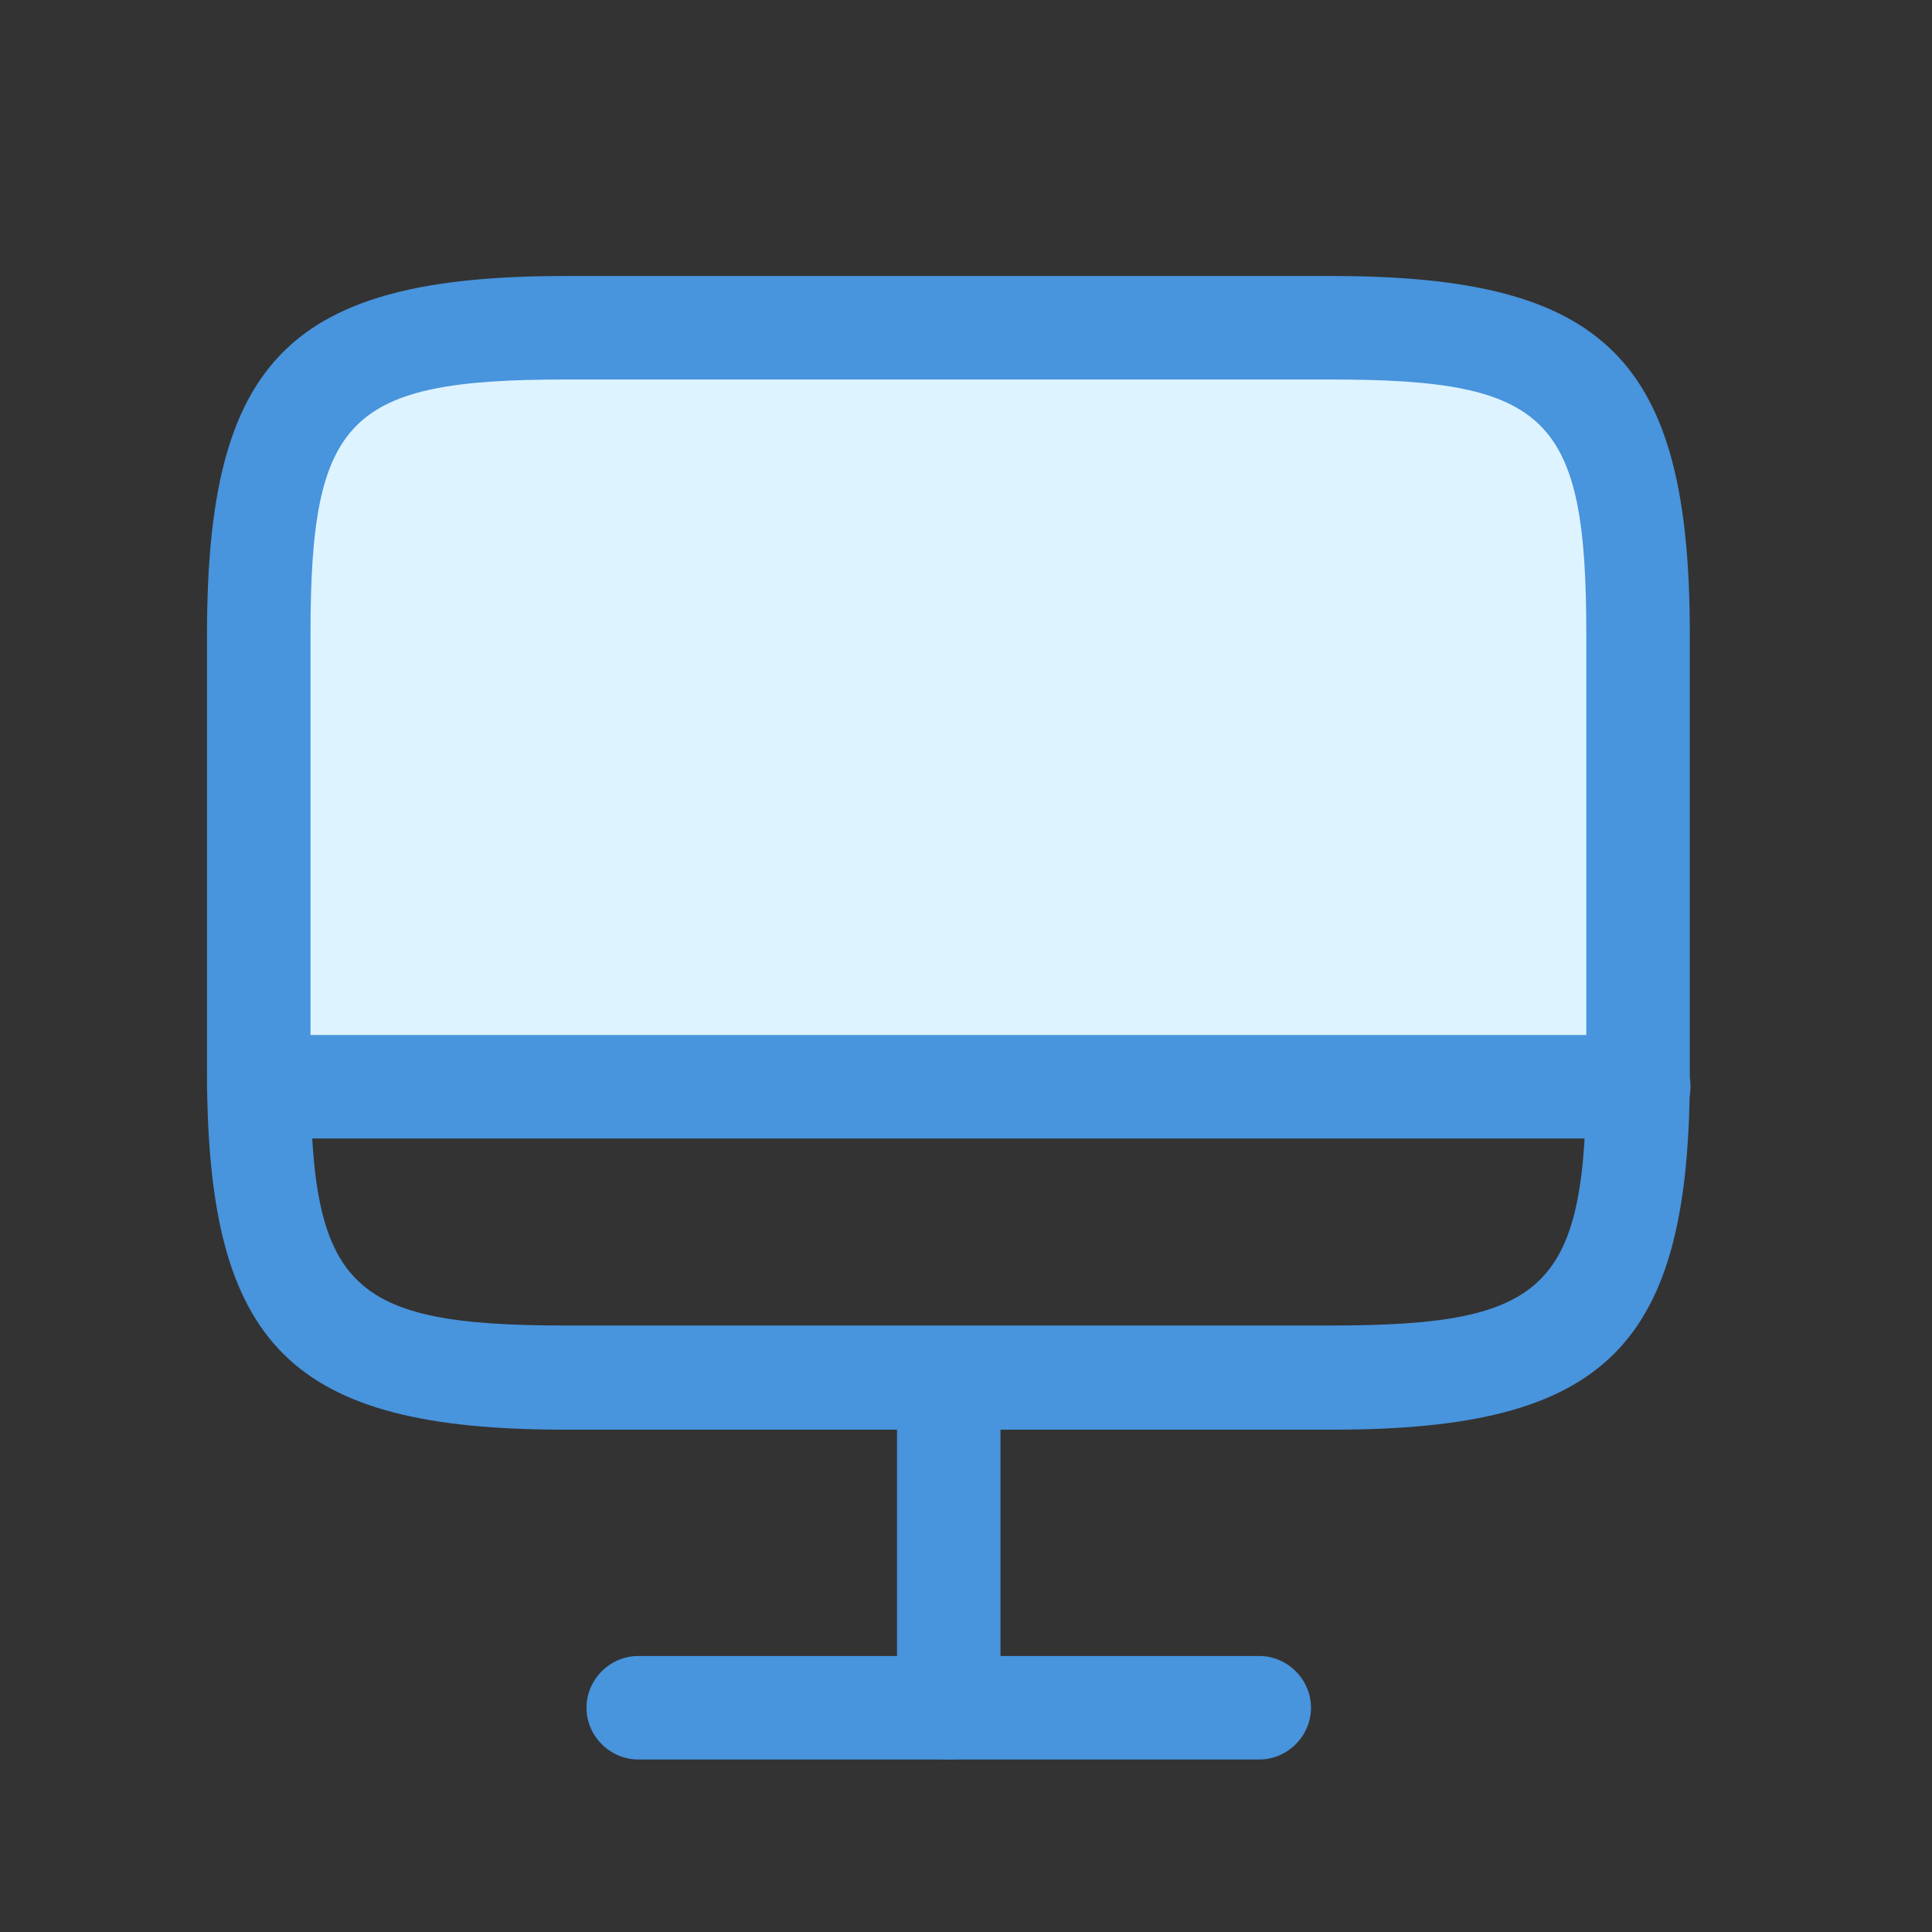 <svg width="28" height="28" viewBox="0 0 28 28" fill="none" xmlns="http://www.w3.org/2000/svg">
<rect x="0" y="0" width="28" height="28" fill="#333333" stroke="none"/>
<rect x="4" y="5" width="20" height="11" rx="2" fill="#DDF3FF"/>
<path d="M19.31 20.72H8.19C4.21 20.72 3 19.51 3 15.53V9.19C3 5.21 4.21 4 8.19 4H19.3C23.28 4 24.49 5.21 24.49 9.19V15.52C24.5 19.51 23.29 20.72 19.31 20.72ZM8.19 5.5C5.05 5.5 4.5 6.05 4.5 9.19V15.52C4.5 18.66 5.05 19.21 8.19 19.21H19.3C22.44 19.21 22.99 18.66 22.99 15.52V9.19C22.99 6.05 22.44 5.5 19.3 5.5H8.19Z" fill="#4894DD"/>
<path d="M13.75 25.5C13.34 25.5 13 25.16 13 24.75V19.97C13 19.56 13.34 19.22 13.75 19.22C14.16 19.22 14.5 19.56 14.5 19.97V24.75C14.5 25.16 14.16 25.5 13.75 25.5Z" fill="#4894DD"/>
<path d="M23.75 16.5H3.75C3.34 16.5 3 16.16 3 15.75C3 15.34 3.34 15 3.75 15H23.75C24.16 15 24.5 15.34 24.5 15.75C24.5 16.16 24.16 16.5 23.75 16.5Z" fill="#4894DD"/>
<path d="M18.25 25.5H9.25C8.84 25.5 8.5 25.16 8.5 24.75C8.5 24.34 8.84 24 9.25 24H18.25C18.66 24 19 24.34 19 24.75C19 25.16 18.66 25.5 18.25 25.5Z" fill="#4894DD"/>
</svg>
